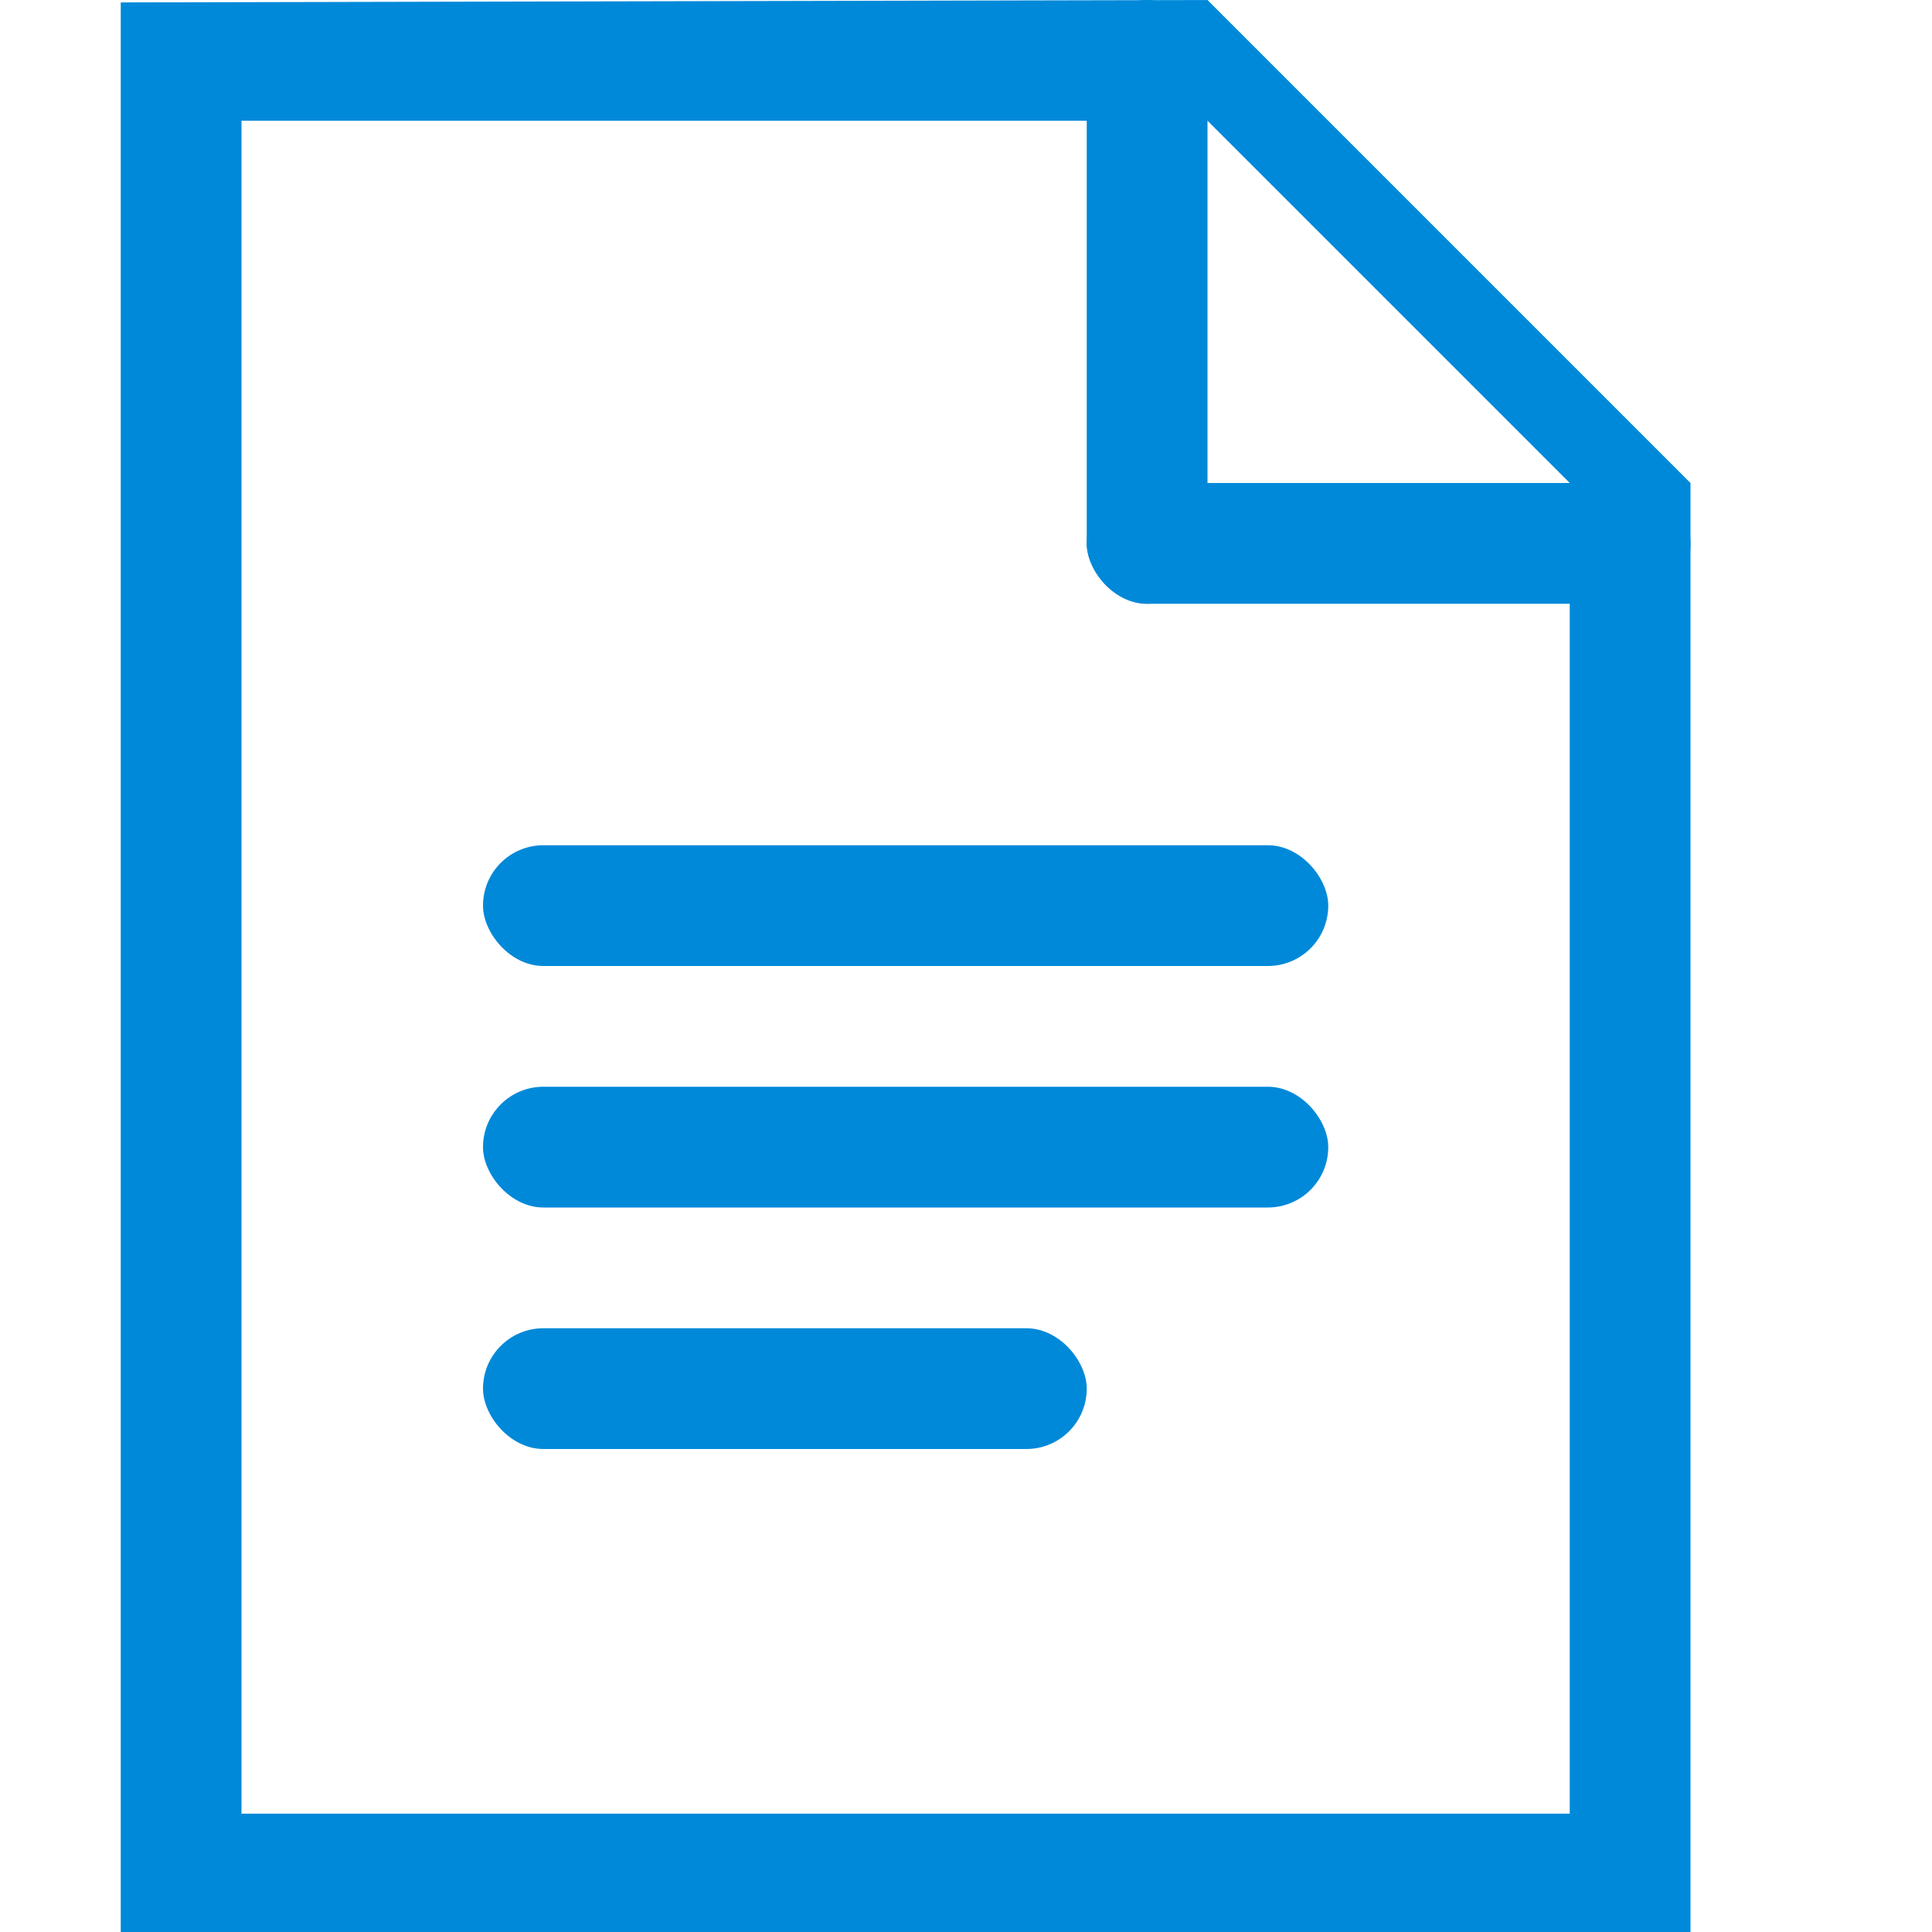 <?xml version="1.0" encoding="UTF-8"?><svg id="j" xmlns="http://www.w3.org/2000/svg" width="16" height="16" viewBox="0 0 16 16"><g id="k"><path d="M10,0L1,.02v15.98H14V4L10,0Zm3,15.02H2V1H10l3,3V15.02Z" style="fill:#0089d9; fill-rule:evenodd;"/><rect x="9" width="1" height="5" rx=".5" ry=".5" style="fill:#0089d9;"/><rect x="9" y="4" width="5" height="1" rx=".5" ry=".5" style="fill:#0089d9;"/><rect x="4" y="7" width="7" height="1" rx=".5" ry=".5" style="fill:#0089d9;"/><rect x="4" y="9" width="7" height="1" rx=".5" ry=".5" style="fill:#0089d9;"/><rect x="4" y="11" width="5" height="1" rx=".5" ry=".5" style="fill:#0089d9;"/></g></svg>